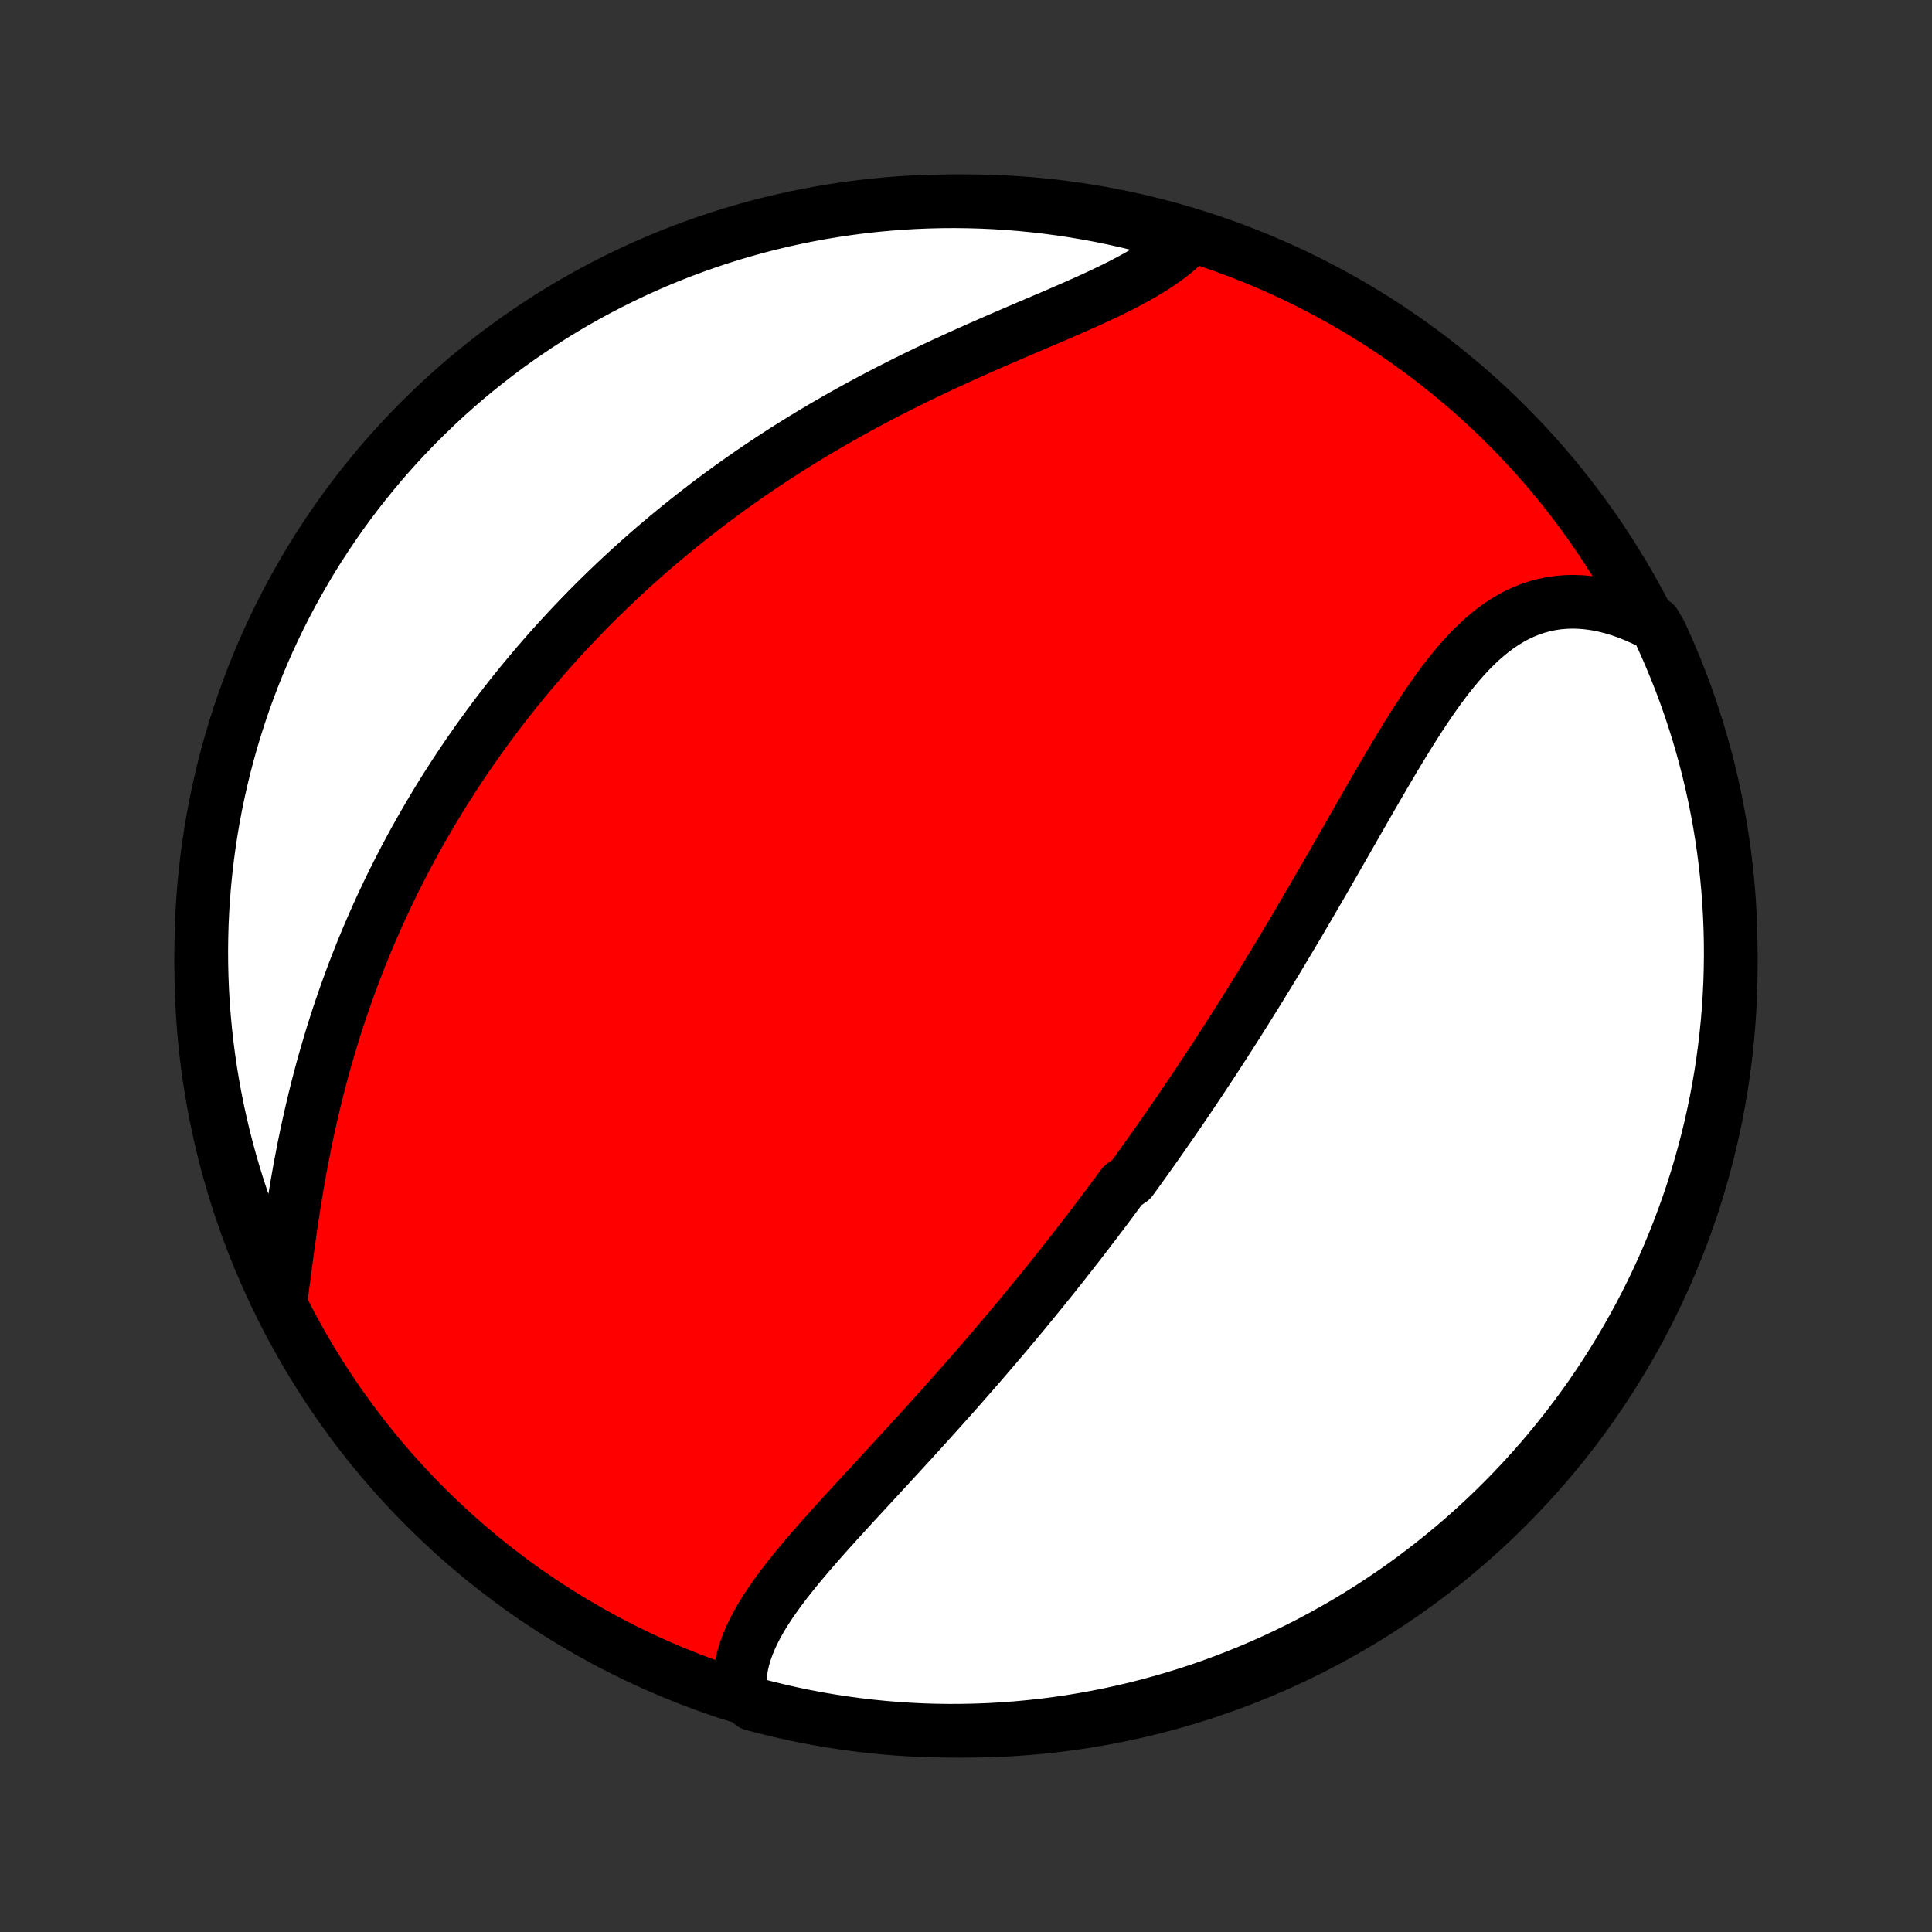 <?xml version="1.0" encoding="utf-8" standalone="no"?>
<!DOCTYPE svg PUBLIC "-//W3C//DTD SVG 1.1//EN"
  "http://www.w3.org/Graphics/SVG/1.1/DTD/svg11.dtd">
<!-- Created with matplotlib (http://matplotlib.org/) -->
<svg height="72pt" version="1.1" viewBox="0 0 72 72" width="72pt" xmlns="http://www.w3.org/2000/svg" xmlns:xlink="http://www.w3.org/1999/xlink">
 <rect x="0" y="0" width="72" height="72" fill="#333333" stroke="none"/>
 <defs>
  <style type="text/css">
*{stroke-linecap:butt;stroke-linejoin:round;}
  </style>
 </defs>
 <g id="figure_1">
  <g id="patch_1">
   <path d="
M0 72
L72 72
L72 0
L0 0
z
" style="fill:none;"/>
  </g>
  <g id="axes_1">
   <g id="PatchCollection_1">
    <defs>
     <path d="
M36 -7.5
C43.558 -7.5 50.808 -10.503 56.153 -15.848
C61.497 -21.192 64.5 -28.442 64.5 -36
C64.5 -43.558 61.497 -50.808 56.153 -56.153
C50.808 -61.497 43.558 -64.5 36 -64.5
C28.442 -64.5 21.192 -61.497 15.848 -56.153
C10.503 -50.808 7.5 -43.558 7.5 -36
C7.5 -28.442 10.503 -21.192 15.848 -15.848
C21.192 -10.503 28.442 -7.5 36 -7.5
z
" id="C0_0_a811fe30f3"/>
     <path d="
M27.565 -8.996
L27.559 -9.241
L27.57 -9.485
L27.598 -9.728
L27.641 -9.969
L27.698 -10.209
L27.77 -10.447
L27.855 -10.685
L27.952 -10.921
L28.06 -11.156
L28.179 -11.39
L28.308 -11.623
L28.446 -11.855
L28.593 -12.086
L28.747 -12.316
L28.908 -12.546
L29.075 -12.775
L29.248 -13.004
L29.427 -13.233
L29.609 -13.46
L29.796 -13.688
L29.987 -13.915
L30.18 -14.142
L30.377 -14.369
L30.575 -14.595
L30.776 -14.821
L30.978 -15.047
L31.182 -15.273
L31.387 -15.498
L31.592 -15.723
L31.798 -15.948
L32.005 -16.172
L32.212 -16.396
L32.418 -16.62
L32.625 -16.844
L32.831 -17.067
L33.037 -17.29
L33.242 -17.512
L33.447 -17.735
L33.651 -17.956
L33.854 -18.178
L34.056 -18.399
L34.257 -18.619
L34.457 -18.84
L34.656 -19.059
L34.854 -19.279
L35.051 -19.498
L35.246 -19.716
L35.441 -19.934
L35.634 -20.152
L35.825 -20.369
L36.016 -20.586
L36.205 -20.802
L36.394 -21.018
L36.58 -21.233
L36.766 -21.448
L36.95 -21.663
L37.133 -21.878
L37.315 -22.092
L37.496 -22.305
L37.675 -22.519
L37.854 -22.732
L38.031 -22.945
L38.207 -23.157
L38.382 -23.37
L38.555 -23.582
L38.728 -23.794
L38.9 -24.005
L39.07 -24.217
L39.24 -24.428
L39.408 -24.64
L39.576 -24.851
L39.742 -25.062
L39.908 -25.274
L40.073 -25.485
L40.237 -25.696
L40.401 -25.908
L40.563 -26.119
L40.725 -26.331
L40.886 -26.543
L41.046 -26.755
L41.206 -26.967
L41.365 -27.18
L41.523 -27.393
L41.681 -27.606
L41.838 -27.82
L42.15 -28.034
L42.306 -28.248
L42.461 -28.463
L42.616 -28.679
L42.77 -28.895
L42.924 -29.111
L43.078 -29.329
L43.231 -29.547
L43.384 -29.765
L43.536 -29.985
L43.689 -30.205
L43.841 -30.426
L43.993 -30.648
L44.144 -30.87
L44.296 -31.094
L44.447 -31.319
L44.599 -31.545
L44.75 -31.771
L44.901 -31.999
L45.052 -32.228
L45.203 -32.458
L45.354 -32.689
L45.505 -32.922
L45.656 -33.156
L45.807 -33.391
L45.958 -33.627
L46.109 -33.864
L46.26 -34.103
L46.411 -34.344
L46.563 -34.586
L46.715 -34.829
L46.866 -35.074
L47.018 -35.32
L47.17 -35.568
L47.322 -35.818
L47.475 -36.069
L47.628 -36.321
L47.781 -36.575
L47.934 -36.831
L48.087 -37.088
L48.241 -37.347
L48.395 -37.607
L48.549 -37.869
L48.703 -38.133
L48.858 -38.398
L49.013 -38.665
L49.169 -38.933
L49.325 -39.202
L49.481 -39.473
L49.638 -39.745
L49.794 -40.019
L49.952 -40.293
L50.11 -40.569
L50.268 -40.846
L50.427 -41.124
L50.586 -41.402
L50.746 -41.681
L50.906 -41.961
L51.067 -42.241
L51.229 -42.521
L51.391 -42.801
L51.555 -43.081
L51.719 -43.361
L51.884 -43.64
L52.05 -43.918
L52.217 -44.194
L52.386 -44.469
L52.556 -44.743
L52.727 -45.014
L52.9 -45.282
L53.075 -45.547
L53.251 -45.809
L53.43 -46.067
L53.611 -46.321
L53.795 -46.569
L53.981 -46.812
L54.171 -47.049
L54.364 -47.279
L54.56 -47.503
L54.76 -47.718
L54.964 -47.924
L55.172 -48.122
L55.385 -48.309
L55.603 -48.486
L55.825 -48.652
L56.053 -48.806
L56.286 -48.947
L56.524 -49.076
L56.768 -49.191
L57.017 -49.291
L57.271 -49.377
L57.531 -49.448
L57.797 -49.503
L58.067 -49.543
L58.342 -49.566
L58.622 -49.574
L58.906 -49.565
L59.194 -49.539
L59.486 -49.498
L59.78 -49.439
L60.077 -49.365
L60.376 -49.275
L60.677 -49.169
L60.978 -49.047
L61.281 -48.91
L61.664 -48.758
L61.876 -48.394
L62.081 -47.944
L62.277 -47.491
L62.466 -47.034
L62.647 -46.574
L62.819 -46.11
L62.983 -45.644
L63.139 -45.174
L63.287 -44.702
L63.426 -44.227
L63.557 -43.749
L63.68 -43.269
L63.794 -42.787
L63.9 -42.303
L63.997 -41.817
L64.086 -41.329
L64.166 -40.84
L64.238 -40.349
L64.301 -39.857
L64.355 -39.364
L64.401 -38.869
L64.438 -38.374
L64.466 -37.878
L64.486 -37.381
L64.497 -36.884
L64.5 -36.387
L64.493 -35.889
L64.479 -35.392
L64.455 -34.895
L64.423 -34.398
L64.382 -33.902
L64.332 -33.406
L64.274 -32.911
L64.207 -32.417
L64.132 -31.924
L64.048 -31.432
L63.955 -30.942
L63.854 -30.453
L63.745 -29.966
L63.627 -29.481
L63.5 -28.998
L63.365 -28.517
L63.222 -28.038
L63.071 -27.562
L62.911 -27.088
L62.743 -26.617
L62.567 -26.148
L62.383 -25.683
L62.191 -25.221
L61.991 -24.762
L61.783 -24.307
L61.567 -23.855
L61.343 -23.407
L61.112 -22.963
L60.873 -22.523
L60.626 -22.086
L60.372 -21.654
L60.111 -21.227
L59.842 -20.804
L59.566 -20.385
L59.282 -19.971
L58.992 -19.563
L58.694 -19.159
L58.39 -18.76
L58.079 -18.367
L57.761 -17.979
L57.437 -17.596
L57.105 -17.219
L56.768 -16.848
L56.424 -16.482
L56.074 -16.123
L55.718 -15.769
L55.356 -15.422
L54.988 -15.081
L54.614 -14.746
L54.235 -14.418
L53.849 -14.097
L53.459 -13.782
L53.063 -13.474
L52.662 -13.172
L52.256 -12.878
L51.845 -12.591
L51.429 -12.311
L51.009 -12.038
L50.584 -11.772
L50.154 -11.514
L49.72 -11.263
L49.282 -11.02
L48.84 -10.784
L48.394 -10.556
L47.944 -10.336
L47.491 -10.124
L47.034 -9.919
L46.574 -9.723
L46.11 -9.534
L45.644 -9.354
L45.174 -9.181
L44.702 -9.017
L44.227 -8.861
L43.749 -8.713
L43.269 -8.574
L42.787 -8.443
L42.303 -8.32
L41.817 -8.206
L41.329 -8.1
L40.84 -8.003
L40.349 -7.914
L39.857 -7.834
L39.364 -7.762
L38.869 -7.699
L38.374 -7.645
L37.878 -7.599
L37.381 -7.562
L36.884 -7.533
L36.387 -7.514
L35.889 -7.503
L35.392 -7.5
L34.895 -7.506
L34.398 -7.521
L33.902 -7.545
L33.406 -7.577
L32.911 -7.618
L32.417 -7.668
L31.924 -7.726
L31.432 -7.793
L30.942 -7.868
L30.453 -7.952
L29.966 -8.045
L29.481 -8.146
L28.998 -8.256
L28.517 -8.374
L28.038 -8.5
z
" id="C0_1_9885fcdd21"/>
     <path d="
M10.441 -23.421
L10.488 -23.769
L10.534 -24.121
L10.581 -24.477
L10.628 -24.836
L10.676 -25.198
L10.726 -25.563
L10.777 -25.929
L10.829 -26.297
L10.884 -26.665
L10.941 -27.034
L11 -27.403
L11.061 -27.772
L11.125 -28.141
L11.191 -28.509
L11.261 -28.876
L11.332 -29.242
L11.407 -29.606
L11.484 -29.968
L11.564 -30.329
L11.647 -30.688
L11.732 -31.044
L11.82 -31.399
L11.911 -31.751
L12.004 -32.1
L12.1 -32.447
L12.199 -32.791
L12.3 -33.132
L12.403 -33.471
L12.509 -33.806
L12.617 -34.139
L12.728 -34.469
L12.841 -34.796
L12.956 -35.12
L13.073 -35.441
L13.192 -35.76
L13.314 -36.075
L13.437 -36.387
L13.562 -36.696
L13.69 -37.003
L13.819 -37.307
L13.95 -37.607
L14.083 -37.905
L14.217 -38.201
L14.354 -38.493
L14.492 -38.783
L14.631 -39.07
L14.773 -39.354
L14.916 -39.636
L15.06 -39.915
L15.207 -40.192
L15.354 -40.467
L15.504 -40.738
L15.655 -41.008
L15.807 -41.275
L15.961 -41.54
L16.116 -41.803
L16.273 -42.063
L16.431 -42.322
L16.591 -42.578
L16.753 -42.833
L16.915 -43.085
L17.08 -43.335
L17.245 -43.584
L17.413 -43.83
L17.581 -44.075
L17.752 -44.318
L17.924 -44.56
L18.097 -44.799
L18.272 -45.037
L18.449 -45.274
L18.627 -45.509
L18.807 -45.742
L18.988 -45.974
L19.171 -46.205
L19.356 -46.434
L19.543 -46.662
L19.731 -46.888
L19.921 -47.113
L20.113 -47.337
L20.306 -47.56
L20.502 -47.782
L20.699 -48.002
L20.899 -48.221
L21.1 -48.439
L21.303 -48.657
L21.509 -48.873
L21.716 -49.087
L21.925 -49.302
L22.137 -49.515
L22.351 -49.727
L22.567 -49.938
L22.785 -50.148
L23.006 -50.357
L23.229 -50.566
L23.454 -50.773
L23.682 -50.98
L23.913 -51.186
L24.146 -51.391
L24.381 -51.595
L24.619 -51.798
L24.86 -52
L25.104 -52.202
L25.35 -52.403
L25.599 -52.602
L25.851 -52.801
L26.106 -52.999
L26.364 -53.197
L26.624 -53.393
L26.888 -53.588
L27.155 -53.783
L27.425 -53.976
L27.698 -54.169
L27.974 -54.361
L28.253 -54.551
L28.535 -54.741
L28.821 -54.929
L29.11 -55.117
L29.402 -55.303
L29.697 -55.488
L29.995 -55.672
L30.297 -55.855
L30.602 -56.036
L30.91 -56.216
L31.221 -56.395
L31.535 -56.572
L31.852 -56.748
L32.172 -56.923
L32.495 -57.096
L32.821 -57.267
L33.149 -57.437
L33.48 -57.605
L33.813 -57.772
L34.149 -57.937
L34.487 -58.101
L34.827 -58.263
L35.168 -58.423
L35.511 -58.581
L35.855 -58.738
L36.2 -58.893
L36.546 -59.047
L36.893 -59.199
L37.239 -59.35
L37.585 -59.499
L37.93 -59.648
L38.274 -59.795
L38.616 -59.941
L38.957 -60.086
L39.294 -60.23
L39.629 -60.375
L39.959 -60.519
L40.285 -60.663
L40.607 -60.807
L40.923 -60.952
L41.232 -61.098
L41.535 -61.245
L41.83 -61.393
L42.117 -61.544
L42.395 -61.696
L42.663 -61.851
L42.922 -62.009
L43.169 -62.17
L43.405 -62.334
L43.63 -62.502
L43.842 -62.674
L44.041 -62.85
L44.227 -63.03
L43.929 -63.214
L43.45 -63.375
L42.969 -63.509
L42.486 -63.635
L42.001 -63.752
L41.513 -63.861
L41.025 -63.962
L40.534 -64.054
L40.042 -64.137
L39.55 -64.212
L39.055 -64.278
L38.56 -64.336
L38.065 -64.385
L37.568 -64.425
L37.071 -64.457
L36.574 -64.48
L36.077 -64.494
L35.579 -64.5
L35.082 -64.497
L34.585 -64.485
L34.089 -64.465
L33.593 -64.436
L33.097 -64.398
L32.603 -64.352
L32.11 -64.297
L31.617 -64.233
L31.127 -64.161
L30.637 -64.08
L30.15 -63.991
L29.664 -63.893
L29.18 -63.787
L28.698 -63.672
L28.218 -63.549
L27.741 -63.417
L27.266 -63.277
L26.794 -63.129
L26.325 -62.972
L25.858 -62.807
L25.395 -62.635
L24.935 -62.453
L24.478 -62.264
L24.025 -62.067
L23.576 -61.862
L23.13 -61.649
L22.688 -61.428
L22.25 -61.2
L21.817 -60.964
L21.387 -60.72
L20.962 -60.469
L20.542 -60.21
L20.127 -59.944
L19.716 -59.67
L19.31 -59.39
L18.91 -59.102
L18.514 -58.807
L18.124 -58.505
L17.739 -58.197
L17.36 -57.882
L16.987 -57.559
L16.619 -57.231
L16.258 -56.896
L15.902 -56.554
L15.552 -56.207
L15.209 -55.853
L14.872 -55.493
L14.541 -55.127
L14.217 -54.756
L13.9 -54.378
L13.589 -53.995
L13.285 -53.607
L12.988 -53.213
L12.698 -52.814
L12.415 -52.41
L12.14 -52.001
L11.871 -51.587
L11.61 -51.168
L11.357 -50.744
L11.111 -50.316
L10.872 -49.884
L10.641 -49.448
L10.418 -49.007
L10.203 -48.563
L9.995 -48.114
L9.796 -47.662
L9.604 -47.206
L9.421 -46.748
L9.245 -46.285
L9.078 -45.82
L8.919 -45.351
L8.768 -44.88
L8.625 -44.406
L8.491 -43.929
L8.365 -43.45
L8.248 -42.969
L8.139 -42.486
L8.038 -42.001
L7.946 -41.513
L7.863 -41.025
L7.788 -40.534
L7.722 -40.042
L7.664 -39.55
L7.615 -39.055
L7.575 -38.56
L7.543 -38.065
L7.52 -37.568
L7.506 -37.071
L7.5 -36.574
L7.503 -36.077
L7.515 -35.579
L7.535 -35.082
L7.564 -34.585
L7.602 -34.089
L7.648 -33.593
L7.703 -33.097
L7.767 -32.603
L7.839 -32.11
L7.92 -31.617
L8.009 -31.127
L8.107 -30.637
L8.213 -30.15
L8.328 -29.664
L8.451 -29.18
L8.583 -28.698
L8.723 -28.218
L8.871 -27.741
L9.028 -27.266
L9.193 -26.794
L9.366 -26.325
L9.547 -25.858
L9.736 -25.395
L9.933 -24.935
L10.138 -24.478
z
" id="C0_2_d5dc76c57e"/>
    </defs>
    <g clip-path="url(#p1bffca34e9)">
     <use style="fill:#ff0000;stroke:#000000;stroke-width:2.0;" x="0.0" xlink:href="#C0_0_a811fe30f3" y="72.0"/>
    </g>
    <g clip-path="url(#p1bffca34e9)">
     <use style="fill:#ffffff;stroke:#000000;stroke-width:2.0;" x="0.0" xlink:href="#C0_1_9885fcdd21" y="72.0"/>
    </g>
    <g clip-path="url(#p1bffca34e9)">
     <use style="fill:#ffffff;stroke:#000000;stroke-width:2.0;" x="0.0" xlink:href="#C0_2_d5dc76c57e" y="72.0"/>
    </g>
   </g>
  </g>
 </g>
 <defs>
  <clipPath id="p1bffca34e9">
   <rect height="72.0" width="72.0" x="0.0" y="0.0"/>
  </clipPath>
 </defs>
</svg>

